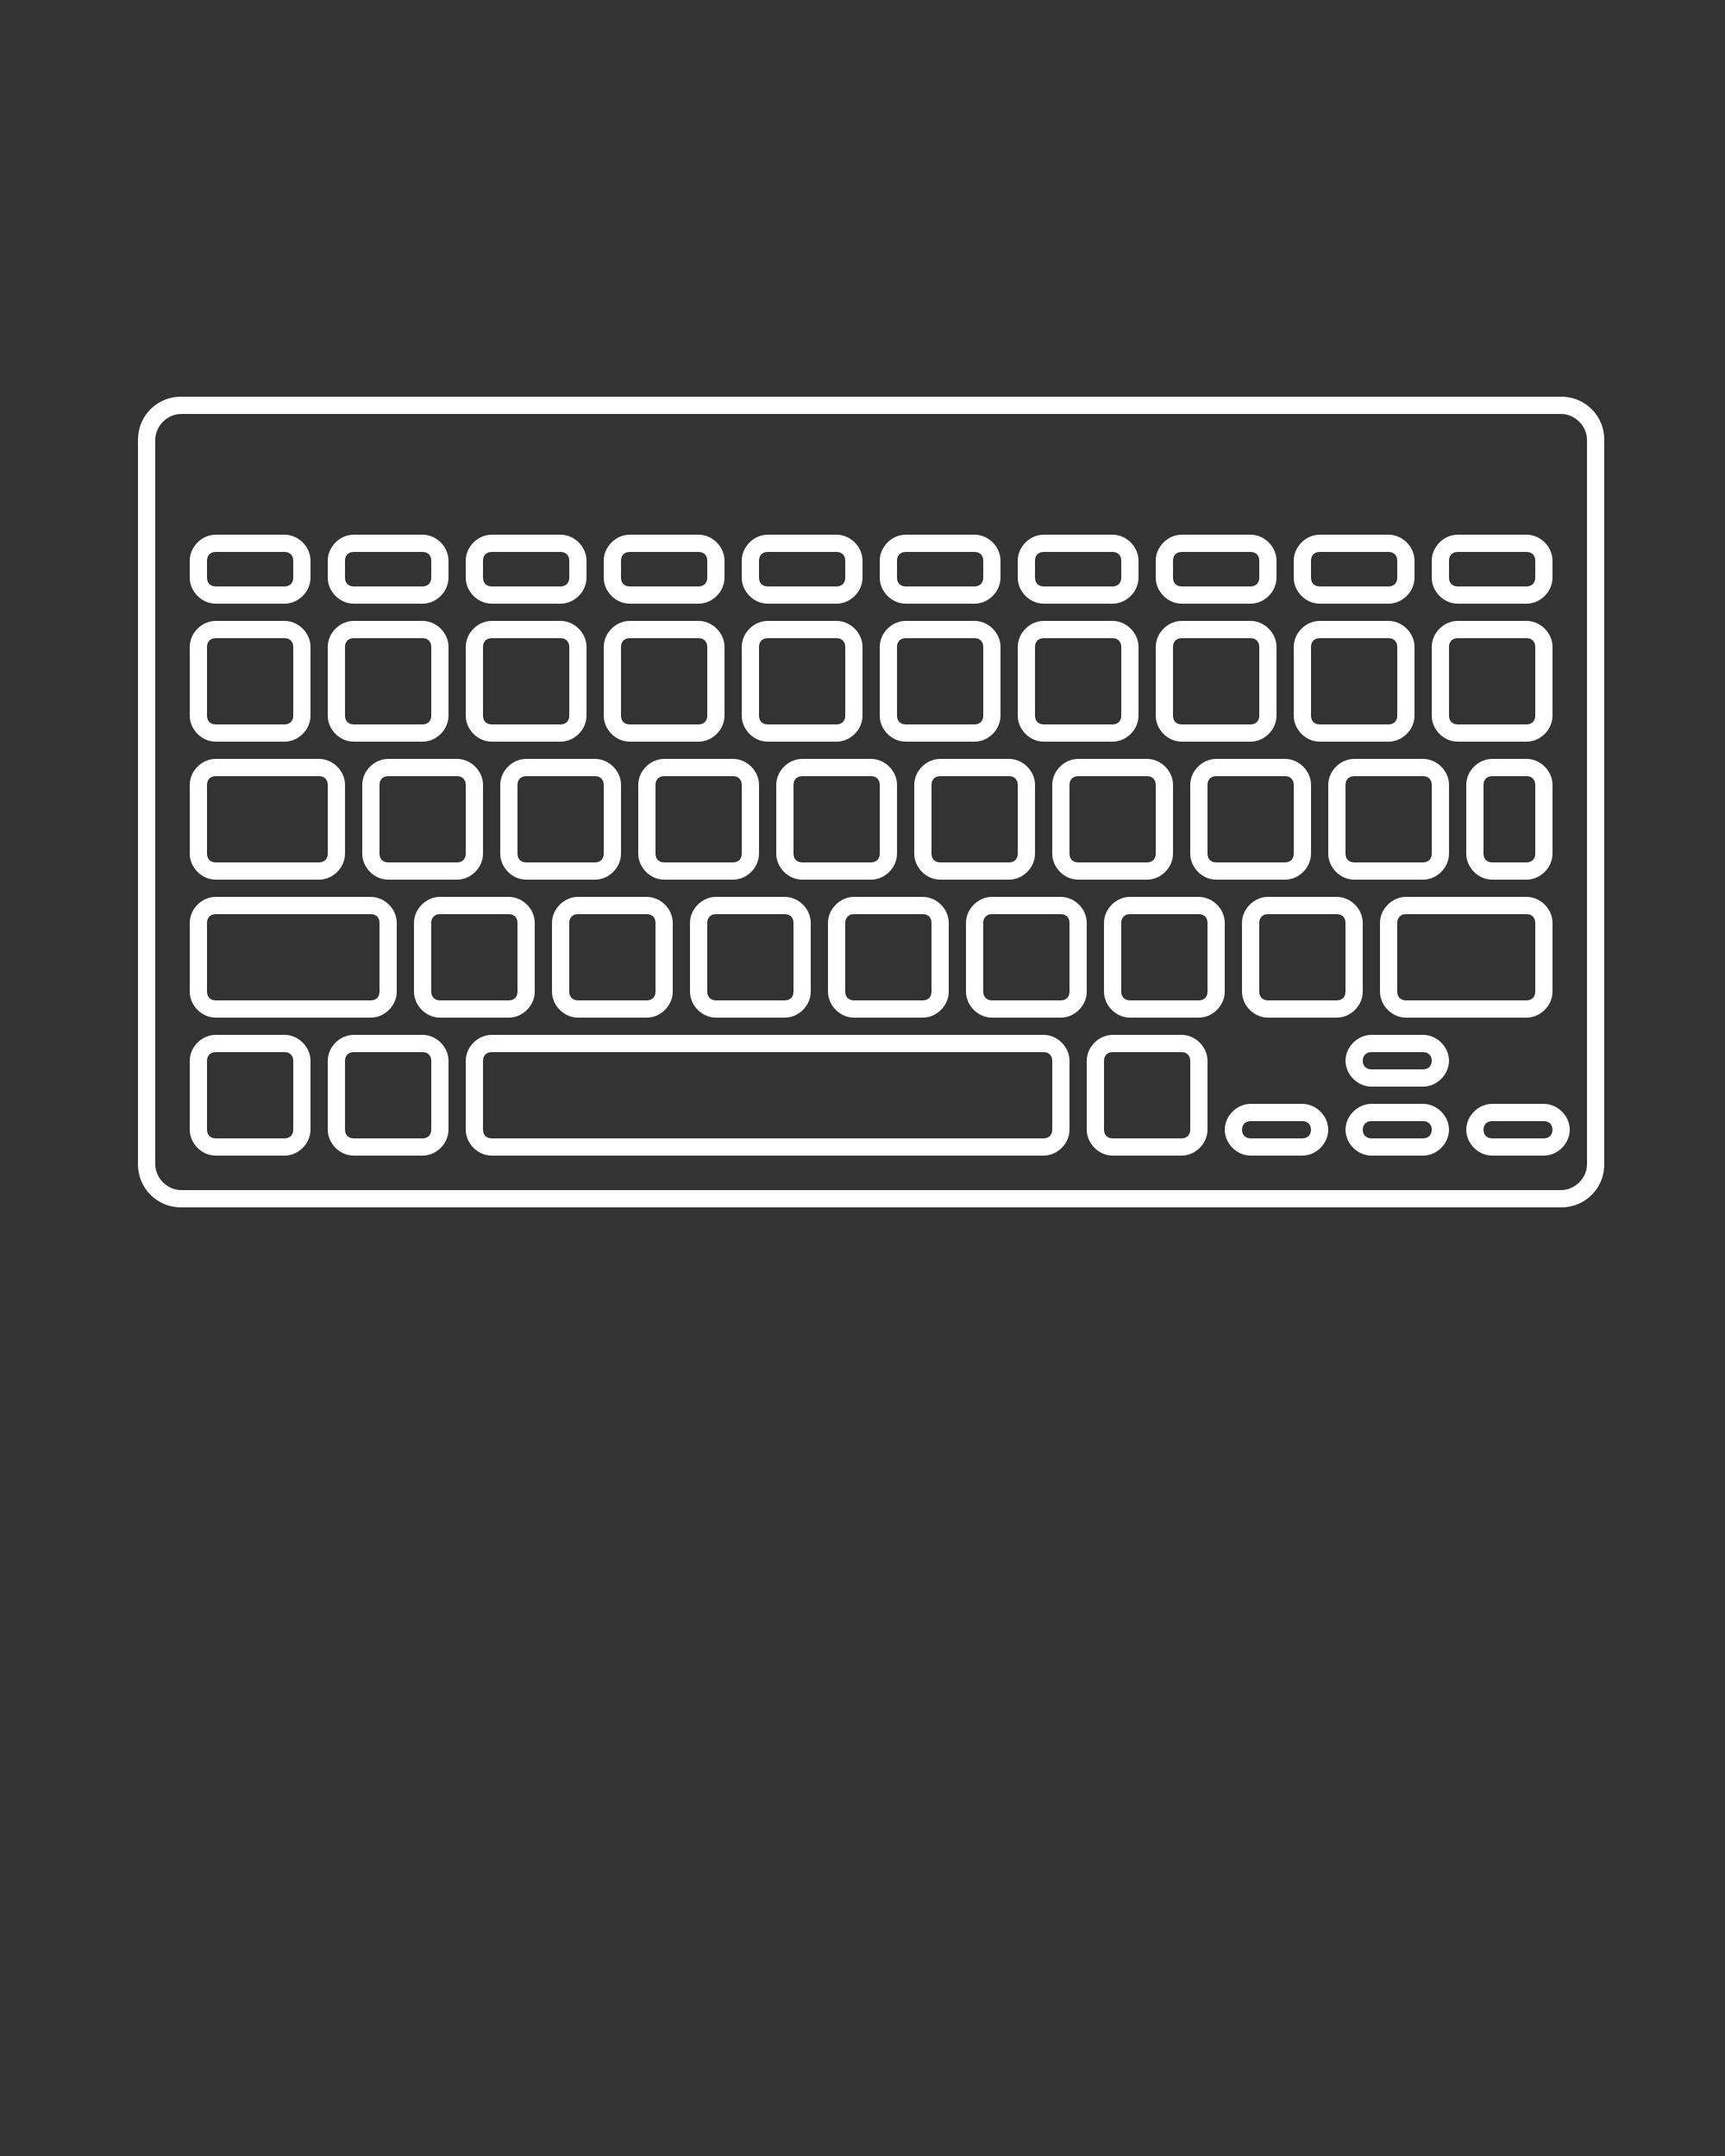 <svg xmlns="http://www.w3.org/2000/svg" viewBox="0 0 100 125"><rect x="0" y="0" width="100" height="125" fill="#333333" stroke="none"/><path fill="#fff" d="M90.5 70h-80C9.1 70 8 68.9 8 67.5v-42c0-1.4 1.1-2.5 2.5-2.5h80c1.4 0 2.5 1.1 2.5 2.5v42c0 1.4-1.1 2.5-2.5 2.5zm-80-46c-.8 0-1.5.7-1.5 1.5v42c0 .8.7 1.5 1.5 1.5h80c.8 0 1.5-.7 1.5-1.5v-42c0-.8-.7-1.5-1.5-1.5h-80z"/><path fill="#fff" d="M16.5 35h-4c-.8 0-1.5-.7-1.5-1.5v-1c0-.8.7-1.5 1.5-1.5h4c.8 0 1.5.7 1.5 1.5v1c0 .8-.7 1.5-1.5 1.5zm-4-3c-.3 0-.5.2-.5.5v1c0 .3.2.5.5.5h4c.3 0 .5-.2.5-.5v-1c0-.3-.2-.5-.5-.5h-4zm63 35h-3c-.8 0-1.5-.7-1.5-1.5s.7-1.5 1.5-1.5h3c.8 0 1.5.7 1.5 1.5s-.7 1.5-1.5 1.5zm-3-2c-.3 0-.5.2-.5.5s.2.5.5.5h3c.3 0 .5-.2.5-.5s-.2-.5-.5-.5h-3zm10 2h-3c-.8 0-1.5-.7-1.5-1.5s.7-1.5 1.5-1.5h3c.8 0 1.5.7 1.5 1.5s-.7 1.5-1.5 1.5zm-3-2c-.3 0-.5.2-.5.5s.2.5.5.5h3c.3 0 .5-.2.5-.5s-.2-.5-.5-.5h-3zm3-2h-3c-.8 0-1.5-.7-1.5-1.5s.7-1.5 1.5-1.5h3c.8 0 1.5.7 1.5 1.5s-.7 1.5-1.5 1.5zm-3-2c-.3 0-.5.2-.5.5s.2.5.5.5h3c.3 0 .5-.2.5-.5s-.2-.5-.5-.5h-3zm10 6h-3c-.8 0-1.5-.7-1.5-1.5s.7-1.5 1.5-1.5h3c.8 0 1.5.7 1.5 1.5s-.7 1.5-1.5 1.5zm-3-2c-.3 0-.5.2-.5.5s.2.5.5.5h3c.3 0 .5-.2.5-.5s-.2-.5-.5-.5h-3zm-62-30h-4c-.8 0-1.5-.7-1.5-1.5v-1c0-.8.7-1.5 1.5-1.5h4c.8 0 1.5.7 1.5 1.5v1c0 .8-.7 1.5-1.5 1.5zm-4-3c-.3 0-.5.2-.5.5v1c0 .3.2.5.5.5h4c.3 0 .5-.2.5-.5v-1c0-.3-.2-.5-.5-.5h-4zm12 3h-4c-.8 0-1.5-.7-1.5-1.5v-1c0-.8.7-1.5 1.5-1.5h4c.8 0 1.5.7 1.5 1.5v1c0 .8-.7 1.5-1.5 1.5zm-4-3c-.3 0-.5.2-.5.5v1c0 .3.2.5.5.5h4c.3 0 .5-.2.5-.5v-1c0-.3-.2-.5-.5-.5h-4zm12 3h-4c-.8 0-1.5-.7-1.5-1.5v-1c0-.8.7-1.5 1.5-1.5h4c.8 0 1.5.7 1.5 1.5v1c0 .8-.7 1.5-1.5 1.5zm-4-3c-.3 0-.5.2-.5.5v1c0 .3.2.5.5.5h4c.3 0 .5-.2.5-.5v-1c0-.3-.2-.5-.5-.5h-4zm12 3h-4c-.8 0-1.5-.7-1.5-1.5v-1c0-.8.7-1.5 1.5-1.5h4c.8 0 1.5.7 1.5 1.5v1c0 .8-.7 1.5-1.5 1.5zm-4-3c-.3 0-.5.2-.5.5v1c0 .3.2.5.5.5h4c.3 0 .5-.2.5-.5v-1c0-.3-.2-.5-.5-.5h-4zm12 3h-4c-.8 0-1.5-.7-1.5-1.5v-1c0-.8.7-1.5 1.5-1.5h4c.8 0 1.5.7 1.5 1.5v1c0 .8-.7 1.5-1.5 1.5zm-4-3c-.3 0-.5.2-.5.5v1c0 .3.2.5.5.5h4c.3 0 .5-.2.5-.5v-1c0-.3-.2-.5-.5-.5h-4zm12 3h-4c-.8 0-1.5-.7-1.5-1.5v-1c0-.8.7-1.5 1.5-1.5h4c.8 0 1.5.7 1.5 1.5v1c0 .8-.7 1.5-1.5 1.5zm-4-3c-.3 0-.5.2-.5.5v1c0 .3.2.5.5.5h4c.3 0 .5-.2.5-.5v-1c0-.3-.2-.5-.5-.5h-4zm12 3h-4c-.8 0-1.5-.7-1.5-1.5v-1c0-.8.7-1.5 1.5-1.5h4c.8 0 1.5.7 1.5 1.5v1c0 .8-.7 1.5-1.5 1.5zm-4-3c-.3 0-.5.2-.5.5v1c0 .3.2.5.5.5h4c.3 0 .5-.2.5-.5v-1c0-.3-.2-.5-.5-.5h-4zm12 3h-4c-.8 0-1.5-.7-1.5-1.5v-1c0-.8.7-1.5 1.5-1.5h4c.8 0 1.5.7 1.5 1.5v1c0 .8-.7 1.5-1.5 1.5zm-4-3c-.3 0-.5.2-.5.5v1c0 .3.2.5.5.5h4c.3 0 .5-.2.5-.5v-1c0-.3-.2-.5-.5-.5h-4zm12 3h-4c-.8 0-1.5-.7-1.5-1.5v-1c0-.8.7-1.5 1.5-1.5h4c.8 0 1.5.7 1.5 1.5v1c0 .8-.7 1.5-1.5 1.5zm-4-3c-.3 0-.5.2-.5.5v1c0 .3.2.5.5.5h4c.3 0 .5-.2.5-.5v-1c0-.3-.2-.5-.5-.5h-4zm-68 11h-4c-.8 0-1.5-.7-1.5-1.5v-4c0-.8.7-1.5 1.5-1.5h4c.8 0 1.5.7 1.5 1.5v4c0 .8-.7 1.5-1.5 1.5zm-4-6c-.3 0-.5.2-.5.5v4c0 .3.2.5.5.5h4c.3 0 .5-.2.5-.5v-4c0-.3-.2-.5-.5-.5h-4zm12 6h-4c-.8 0-1.5-.7-1.5-1.5v-4c0-.8.7-1.5 1.5-1.5h4c.8 0 1.5.7 1.5 1.5v4c0 .8-.7 1.5-1.5 1.5zm-4-6c-.3 0-.5.2-.5.5v4c0 .3.2.5.5.5h4c.3 0 .5-.2.5-.5v-4c0-.3-.2-.5-.5-.5h-4zm6 14h-4c-.8 0-1.5-.7-1.5-1.5v-4c0-.8.7-1.5 1.5-1.5h4c.8 0 1.5.7 1.5 1.5v4c0 .8-.7 1.5-1.5 1.5zm-4-6c-.3 0-.5.2-.5.5v4c0 .3.2.5.5.5h4c.3 0 .5-.2.5-.5v-4c0-.3-.2-.5-.5-.5h-4zm7 14h-4c-.8 0-1.5-.7-1.5-1.5v-4c0-.8.7-1.5 1.5-1.5h4c.8 0 1.5.7 1.5 1.5v4c0 .8-.7 1.5-1.5 1.5zm-4-6c-.3 0-.5.2-.5.5v4c0 .3.2.5.5.5h4c.3 0 .5-.2.5-.5v-4c0-.3-.2-.5-.5-.5h-4zm7-10h-4c-.8 0-1.5-.7-1.5-1.5v-4c0-.8.7-1.5 1.5-1.5h4c.8 0 1.5.7 1.5 1.5v4c0 .8-.7 1.5-1.5 1.5zm-4-6c-.3 0-.5.2-.5.5v4c0 .3.2.5.5.5h4c.3 0 .5-.2.5-.5v-4c0-.3-.2-.5-.5-.5h-4zm6 14h-4c-.8 0-1.5-.7-1.5-1.5v-4c0-.8.7-1.5 1.5-1.5h4c.8 0 1.5.7 1.5 1.5v4c0 .8-.7 1.5-1.5 1.5zm-4-6c-.3 0-.5.2-.5.5v4c0 .3.2.5.5.5h4c.3 0 .5-.2.5-.5v-4c0-.3-.2-.5-.5-.5h-4zm7 14h-4c-.8 0-1.5-.7-1.5-1.5v-4c0-.8.7-1.5 1.5-1.5h4c.8 0 1.5.7 1.5 1.5v4c0 .8-.7 1.5-1.5 1.5zm-4-6c-.3 0-.5.2-.5.5v4c0 .3.2.5.5.5h4c.3 0 .5-.2.5-.5v-4c0-.3-.2-.5-.5-.5h-4zm7-10h-4c-.8 0-1.5-.7-1.5-1.5v-4c0-.8.7-1.5 1.5-1.5h4c.8 0 1.5.7 1.5 1.5v4c0 .8-.7 1.5-1.5 1.5zm-4-6c-.3 0-.5.2-.5.5v4c0 .3.2.5.5.5h4c.3 0 .5-.2.5-.5v-4c0-.3-.2-.5-.5-.5h-4zm6 14h-4c-.8 0-1.5-.7-1.5-1.5v-4c0-.8.7-1.5 1.5-1.5h4c.8 0 1.5.7 1.5 1.5v4c0 .8-.7 1.5-1.5 1.5zm-4-6c-.3 0-.5.2-.5.5v4c0 .3.2.5.5.5h4c.3 0 .5-.2.5-.5v-4c0-.3-.2-.5-.5-.5h-4zm7 14h-4c-.8 0-1.5-.7-1.5-1.5v-4c0-.8.7-1.5 1.5-1.5h4c.8 0 1.5.7 1.5 1.5v4c0 .8-.7 1.5-1.5 1.5zm-4-6c-.3 0-.5.2-.5.5v4c0 .3.2.5.5.5h4c.3 0 .5-.2.5-.5v-4c0-.3-.2-.5-.5-.5h-4zm7-10h-4c-.8 0-1.5-.7-1.5-1.5v-4c0-.8.7-1.5 1.5-1.5h4c.8 0 1.5.7 1.5 1.5v4c0 .8-.7 1.5-1.5 1.5zm-4-6c-.3 0-.5.2-.5.5v4c0 .3.2.5.5.5h4c.3 0 .5-.2.5-.5v-4c0-.3-.2-.5-.5-.5h-4zm6 14h-4c-.8 0-1.5-.7-1.5-1.5v-4c0-.8.7-1.5 1.5-1.5h4c.8 0 1.5.7 1.5 1.5v4c0 .8-.7 1.5-1.5 1.5zm-4-6c-.3 0-.5.2-.5.5v4c0 .3.2.5.5.5h4c.3 0 .5-.2.5-.5v-4c0-.3-.2-.5-.5-.5h-4zm7 14h-4c-.8 0-1.5-.7-1.5-1.5v-4c0-.8.7-1.5 1.5-1.5h4c.8 0 1.5.7 1.5 1.5v4c0 .8-.7 1.5-1.5 1.5zm-4-6c-.3 0-.5.2-.5.5v4c0 .3.2.5.5.5h4c.3 0 .5-.2.5-.5v-4c0-.3-.2-.5-.5-.5h-4zm7-10h-4c-.8 0-1.5-.7-1.5-1.5v-4c0-.8.7-1.5 1.5-1.5h4c.8 0 1.5.7 1.5 1.5v4c0 .8-.7 1.5-1.5 1.5zm-4-6c-.3 0-.5.2-.5.5v4c0 .3.2.5.5.5h4c.3 0 .5-.2.5-.5v-4c0-.3-.2-.5-.5-.5h-4zm6 14h-4c-.8 0-1.5-.7-1.5-1.5v-4c0-.8.7-1.5 1.5-1.5h4c.8 0 1.5.7 1.5 1.5v4c0 .8-.7 1.5-1.5 1.5zm-4-6c-.3 0-.5.2-.5.5v4c0 .3.2.5.5.5h4c.3 0 .5-.2.5-.5v-4c0-.3-.2-.5-.5-.5h-4zm7 14h-4c-.8 0-1.5-.7-1.5-1.5v-4c0-.8.7-1.5 1.5-1.5h4c.8 0 1.5.7 1.5 1.5v4c0 .8-.7 1.5-1.5 1.5zm-4-6c-.3 0-.5.2-.5.5v4c0 .3.2.5.5.5h4c.3 0 .5-.2.5-.5v-4c0-.3-.2-.5-.5-.5h-4zm7-10h-4c-.8 0-1.5-.7-1.5-1.5v-4c0-.8.7-1.5 1.5-1.5h4c.8 0 1.5.7 1.5 1.5v4c0 .8-.7 1.5-1.5 1.5zm-4-6c-.3 0-.5.2-.5.5v4c0 .3.2.5.5.5h4c.3 0 .5-.2.5-.5v-4c0-.3-.2-.5-.5-.5h-4zm12 6h-4c-.8 0-1.5-.7-1.5-1.5v-4c0-.8.7-1.5 1.5-1.5h4c.8 0 1.5.7 1.5 1.5v4c0 .8-.7 1.5-1.5 1.5zm-4-6c-.3 0-.5.2-.5.5v4c0 .3.2.5.5.5h4c.3 0 .5-.2.5-.5v-4c0-.3-.2-.5-.5-.5h-4zm12 6h-4c-.8 0-1.5-.7-1.5-1.5v-4c0-.8.7-1.5 1.5-1.5h4c.8 0 1.5.7 1.5 1.5v4c0 .8-.7 1.5-1.5 1.5zm-4-6c-.3 0-.5.2-.5.5v4c0 .3.2.5.5.5h4c.3 0 .5-.2.5-.5v-4c0-.3-.2-.5-.5-.5h-4zm12 6h-4c-.8 0-1.5-.7-1.5-1.5v-4c0-.8.7-1.5 1.5-1.5h4c.8 0 1.5.7 1.5 1.5v4c0 .8-.7 1.5-1.5 1.5zm-4-6c-.3 0-.5.2-.5.5v4c0 .3.2.5.5.5h4c.3 0 .5-.2.5-.5v-4c0-.3-.2-.5-.5-.5h-4zm-18 14h-4c-.8 0-1.5-.7-1.5-1.5v-4c0-.8.7-1.5 1.5-1.5h4c.8 0 1.5.7 1.5 1.5v4c0 .8-.7 1.5-1.5 1.5zm-4-6c-.3 0-.5.2-.5.5v4c0 .3.2.5.5.5h4c.3 0 .5-.2.5-.5v-4c0-.3-.2-.5-.5-.5h-4zm12 6h-4c-.8 0-1.5-.7-1.5-1.5v-4c0-.8.7-1.5 1.5-1.5h4c.8 0 1.5.7 1.5 1.5v4c0 .8-.7 1.5-1.5 1.5zm-4-6c-.3 0-.5.2-.5.5v4c0 .3.2.5.5.5h4c.3 0 .5-.2.5-.5v-4c0-.3-.2-.5-.5-.5h-4zm12 6h-4c-.8 0-1.5-.7-1.5-1.5v-4c0-.8.7-1.5 1.5-1.5h4c.8 0 1.5.7 1.5 1.5v4c0 .8-.7 1.5-1.5 1.5zm-4-6c-.3 0-.5.2-.5.5v4c0 .3.2.5.5.5h4c.3 0 .5-.2.5-.5v-4c0-.3-.2-.5-.5-.5h-4zm10 6h-2c-.8 0-1.5-.7-1.5-1.5v-4c0-.8.7-1.5 1.5-1.5h2c.8 0 1.5.7 1.5 1.5v4c0 .8-.7 1.5-1.5 1.5zm-2-6c-.3 0-.5.2-.5.5v4c0 .3.2.5.5.5h2c.3 0 .5-.2.5-.5v-4c0-.3-.2-.5-.5-.5h-2zm-17 14h-4c-.8 0-1.5-.7-1.5-1.5v-4c0-.8.7-1.5 1.5-1.5h4c.8 0 1.5.7 1.5 1.5v4c0 .8-.7 1.5-1.5 1.5zm-4-6c-.3 0-.5.2-.5.5v4c0 .3.2.5.5.5h4c.3 0 .5-.2.5-.5v-4c0-.3-.2-.5-.5-.5h-4zm12 6h-4c-.8 0-1.5-.7-1.5-1.5v-4c0-.8.7-1.5 1.5-1.5h4c.8 0 1.5.7 1.5 1.5v4c0 .8-.7 1.5-1.5 1.5zm-4-6c-.3 0-.5.2-.5.5v4c0 .3.2.5.5.5h4c.3 0 .5-.2.5-.5v-4c0-.3-.2-.5-.5-.5h-4zm-49 14h-4c-.8 0-1.5-.7-1.5-1.5v-4c0-.8.7-1.5 1.5-1.5h4c.8 0 1.5.7 1.5 1.5v4c0 .8-.7 1.5-1.5 1.5zm-4-6c-.3 0-.5.2-.5.5v4c0 .3.2.5.5.5h4c.3 0 .5-.2.5-.5v-4c0-.3-.2-.5-.5-.5h-4zm48 6h-4c-.8 0-1.5-.7-1.5-1.5v-4c0-.8.7-1.5 1.5-1.5h4c.8 0 1.5.7 1.5 1.5v4c0 .8-.7 1.5-1.5 1.5zm-4-6c-.3 0-.5.2-.5.5v4c0 .3.2.5.5.5h4c.3 0 .5-.2.5-.5v-4c0-.3-.2-.5-.5-.5h-4zm-4 6h-32c-.8 0-1.5-.7-1.5-1.5v-4c0-.8.7-1.5 1.5-1.5h32c.8 0 1.5.7 1.5 1.5v4c0 .8-.7 1.5-1.5 1.5zm-32-6c-.3 0-.5.2-.5.5v4c0 .3.2.5.5.5h32c.3 0 .5-.2.5-.5v-4c0-.3-.2-.5-.5-.5h-32zm-12 6h-4c-.8 0-1.5-.7-1.5-1.5v-4c0-.8.7-1.5 1.5-1.5h4c.8 0 1.5.7 1.5 1.5v4c0 .8-.7 1.5-1.5 1.5zm-4-6c-.3 0-.5.2-.5.5v4c0 .3.2.5.5.5h4c.3 0 .5-.2.5-.5v-4c0-.3-.2-.5-.5-.5h-4zm6-10h-6c-.8 0-1.5-.7-1.5-1.5v-4c0-.8.7-1.5 1.5-1.5h6c.8 0 1.5.7 1.5 1.5v4c0 .8-.7 1.5-1.5 1.5zm-6-6c-.3 0-.5.2-.5.5v4c0 .3.2.5.5.5h6c.3 0 .5-.2.5-.5v-4c0-.3-.2-.5-.5-.5h-6zm9 14h-9c-.8 0-1.5-.7-1.5-1.5v-4c0-.8.7-1.5 1.5-1.5h9c.8 0 1.5.7 1.5 1.5v4c0 .8-.7 1.5-1.5 1.5zm-9-6c-.3 0-.5.2-.5.5v4c0 .3.2.5.5.5h9c.3 0 .5-.2.5-.5v-4c0-.3-.2-.5-.5-.5h-9zm76 6h-7c-.8 0-1.5-.7-1.5-1.5v-4c0-.8.7-1.5 1.5-1.5h7c.8 0 1.5.7 1.5 1.5v4c0 .8-.7 1.5-1.5 1.5zm-7-6c-.3 0-.5.2-.5.5v4c0 .3.2.5.5.5h7c.3 0 .5-.2.5-.5v-4c0-.3-.2-.5-.5-.5h-7z"/></svg>